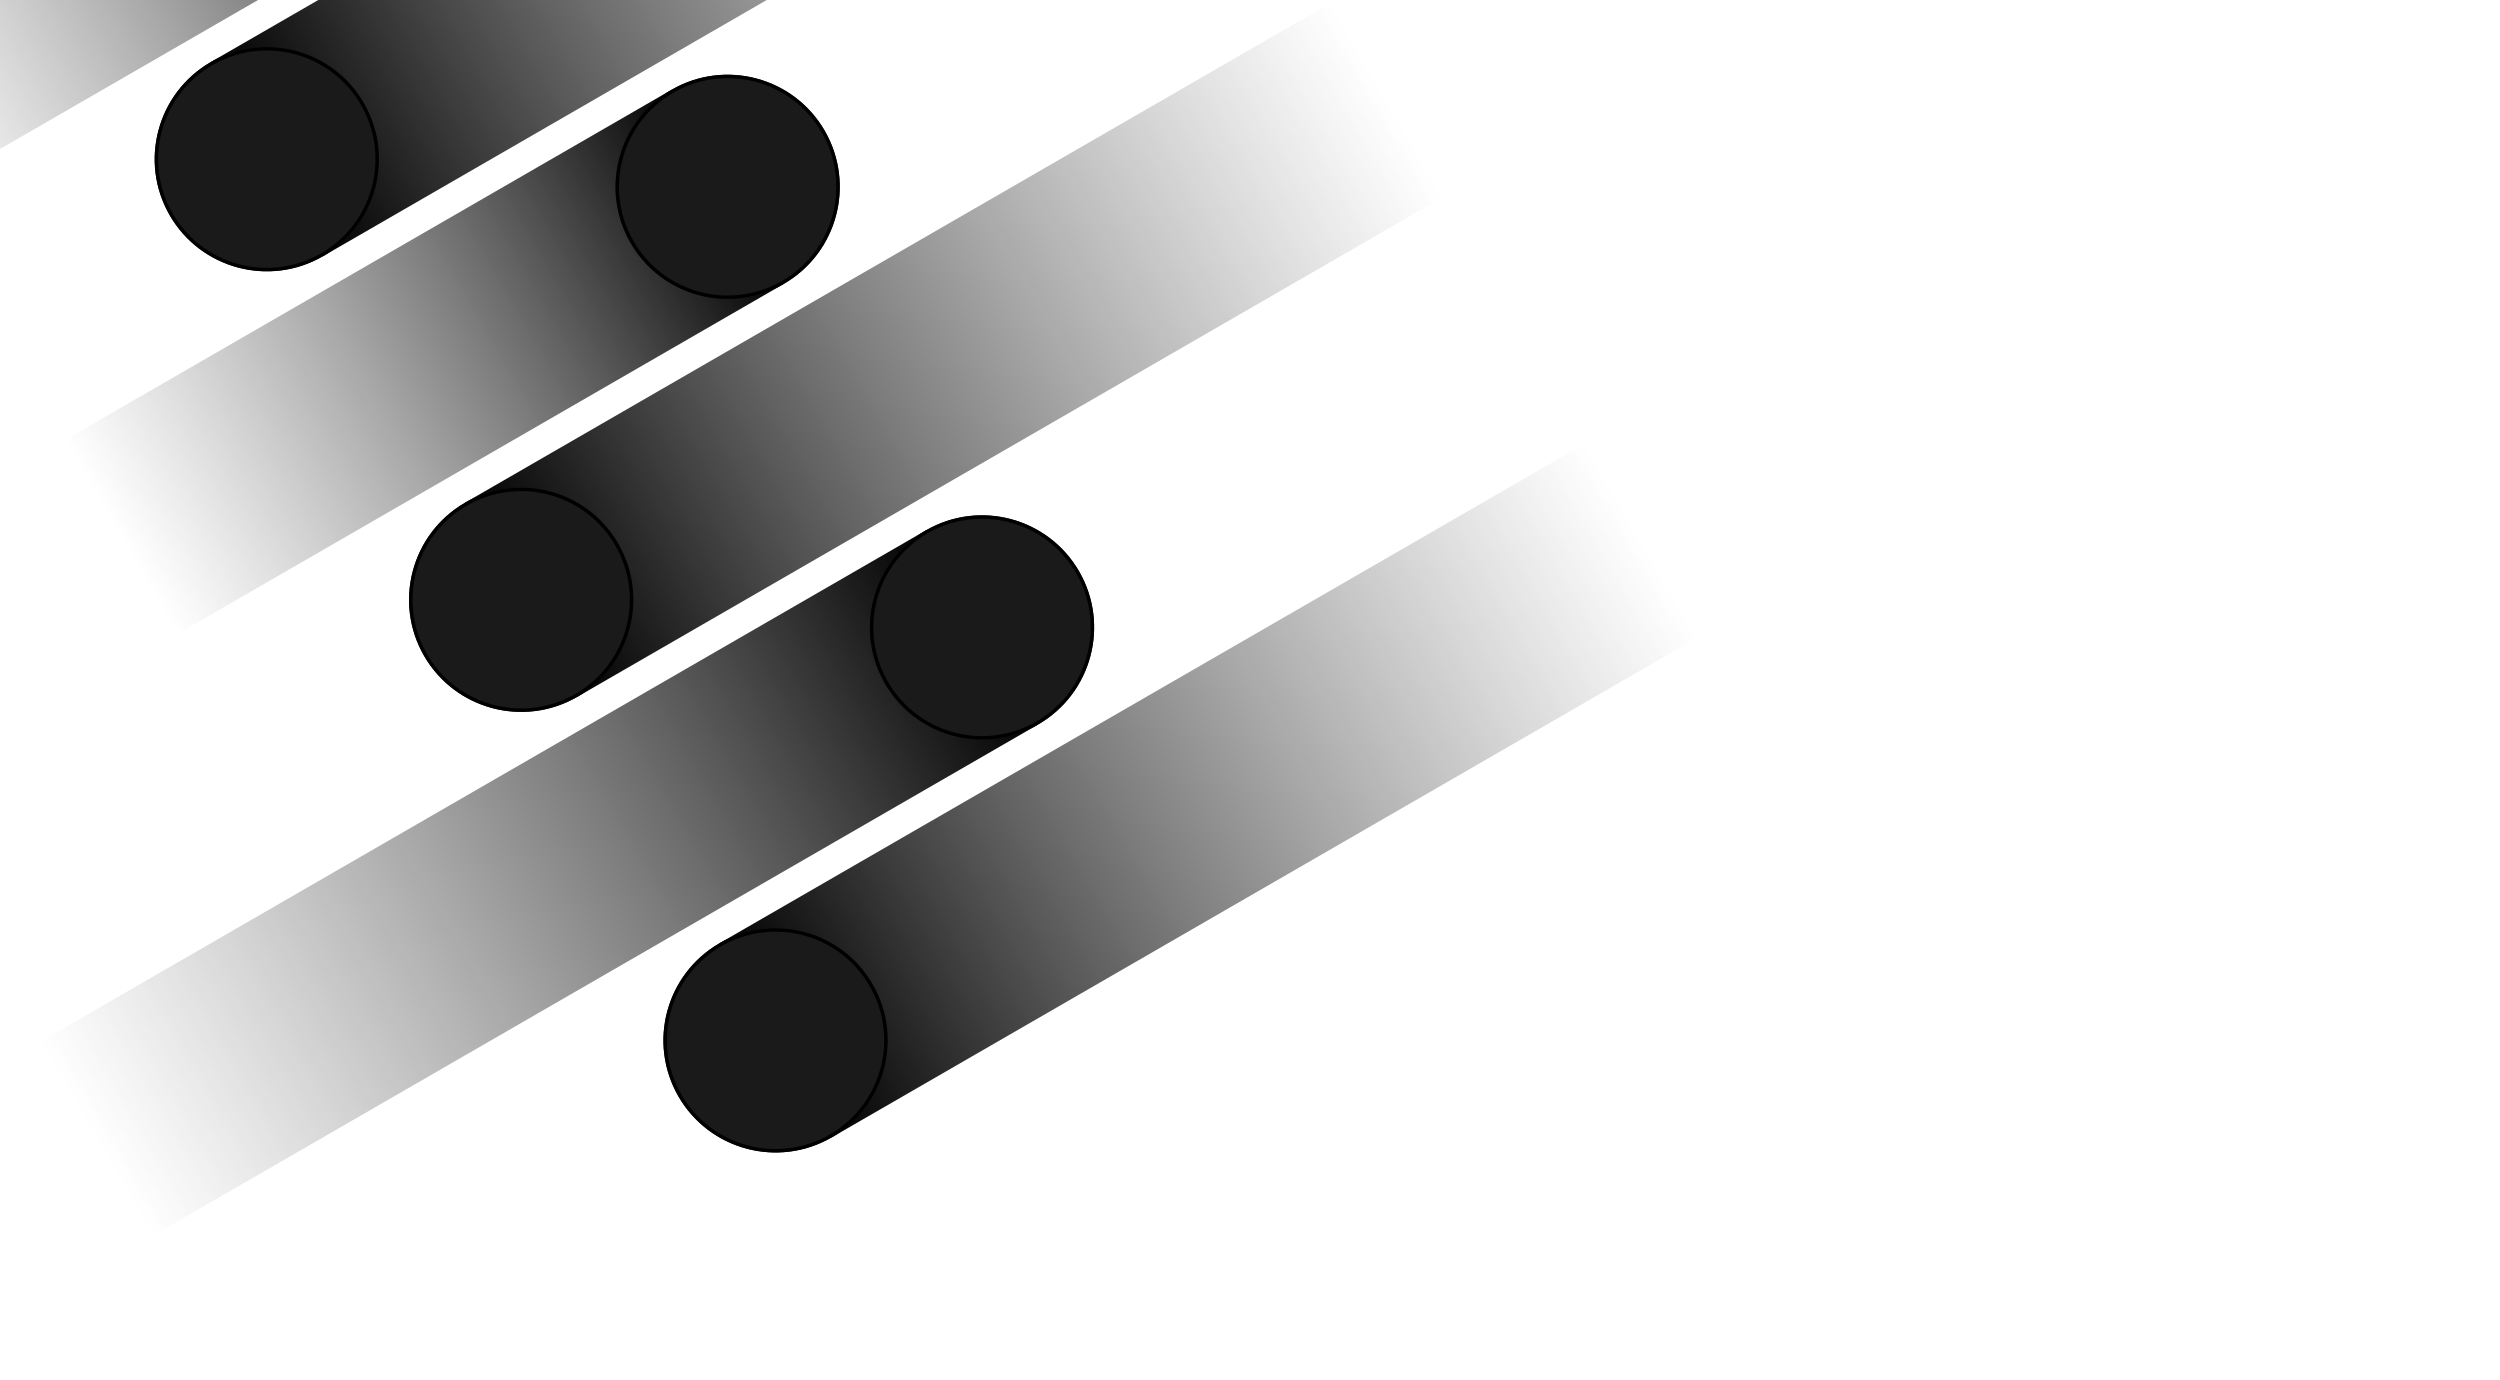 <svg width="1440" height="795" viewBox="0 0 1440 795" fill="none" xmlns="http://www.w3.org/2000/svg">
    <rect width="129.163" height="403.635" transform="matrix(-0.5 -0.866 -0.866 0.5 304.895 -90.221)" fill="url(#paint0_linear_1116_12578)"/>
    <rect x="185.968" y="147.625" width="129.163" height="575.757" transform="rotate(-120 185.968 147.625)" fill="url(#paint1_linear_1116_12578)"/>
    <circle cx="153.679" cy="91.695" r="64.582" transform="rotate(-120 153.679 91.695)" fill="#1A1A1A"/>
    <g filter="url(#filter0_f_1116_12578)">
        <circle cx="153.679" cy="91.695" r="63.582" transform="rotate(-120 153.679 91.695)" stroke="black" stroke-width="2"/>
    </g>
    <rect width="129.163" height="403.635" transform="matrix(-0.5 -0.866 -0.866 0.5 451.412 163.555)" fill="url(#paint2_linear_1116_12578)"/>
    <circle r="64.582" transform="matrix(-0.5 -0.866 -0.866 0.5 419.122 107.625)" fill="#1A1A1A"/>
    <g filter="url(#filter1_f_1116_12578)">
        <circle r="63.582" transform="matrix(-0.5 -0.866 -0.866 0.5 419.122 107.625)" stroke="black" stroke-width="2"/>
    </g>
    <rect x="332.485" y="401.399" width="129.163" height="575.757" transform="rotate(-120 332.485 401.399)" fill="url(#paint3_linear_1116_12578)"/>
    <circle cx="300.195" cy="345.47" r="64.582" transform="rotate(-120 300.195 345.47)" fill="#1A1A1A"/>
    <g filter="url(#filter2_f_1116_12578)">
        <circle cx="300.195" cy="345.47" r="63.582" transform="rotate(-120 300.195 345.47)" stroke="black" stroke-width="2"/>
    </g>
    <rect width="129.163" height="589.258" transform="matrix(-0.5 -0.866 -0.866 0.5 597.927 417.33)" fill="url(#paint4_linear_1116_12578)"/>
    <circle r="64.582" transform="matrix(-0.5 -0.866 -0.866 0.5 565.637 361.4)" fill="#1A1A1A"/>
    <g filter="url(#filter3_f_1116_12578)">
        <circle r="63.582" transform="matrix(-0.5 -0.866 -0.866 0.5 565.637 361.4)" stroke="black" stroke-width="2"/>
    </g>
    <rect x="479.003" y="655.175" width="129.163" height="575.757" transform="rotate(-120 479.003 655.175)" fill="url(#paint5_linear_1116_12578)"/>
    <circle cx="446.713" cy="599.245" r="64.582" transform="rotate(-120 446.713 599.245)" fill="#1A1A1A"/>
    <g filter="url(#filter4_f_1116_12578)">
        <circle cx="446.713" cy="599.245" r="63.582" transform="rotate(-120 446.713 599.245)" stroke="black" stroke-width="2"/>
    </g>
    <defs>
        <filter id="filter0_f_1116_12578" x="69.086" y="7.103" width="169.185" height="169.185" filterUnits="userSpaceOnUse" color-interpolation-filters="sRGB">
            <feFlood flood-opacity="0" result="BackgroundImageFix"/>
            <feBlend mode="normal" in="SourceGraphic" in2="BackgroundImageFix" result="shape"/>
            <feGaussianBlur stdDeviation="10" result="effect1_foregroundBlur_1116_12578"/>
        </filter>
        <filter id="filter1_f_1116_12578" x="334.529" y="23.033" width="169.185" height="169.185" filterUnits="userSpaceOnUse" color-interpolation-filters="sRGB">
            <feFlood flood-opacity="0" result="BackgroundImageFix"/>
            <feBlend mode="normal" in="SourceGraphic" in2="BackgroundImageFix" result="shape"/>
            <feGaussianBlur stdDeviation="10" result="effect1_foregroundBlur_1116_12578"/>
        </filter>
        <filter id="filter2_f_1116_12578" x="215.603" y="260.878" width="169.185" height="169.185" filterUnits="userSpaceOnUse" color-interpolation-filters="sRGB">
            <feFlood flood-opacity="0" result="BackgroundImageFix"/>
            <feBlend mode="normal" in="SourceGraphic" in2="BackgroundImageFix" result="shape"/>
            <feGaussianBlur stdDeviation="10" result="effect1_foregroundBlur_1116_12578"/>
        </filter>
        <filter id="filter3_f_1116_12578" x="481.044" y="276.808" width="169.185" height="169.185" filterUnits="userSpaceOnUse" color-interpolation-filters="sRGB">
            <feFlood flood-opacity="0" result="BackgroundImageFix"/>
            <feBlend mode="normal" in="SourceGraphic" in2="BackgroundImageFix" result="shape"/>
            <feGaussianBlur stdDeviation="10" result="effect1_foregroundBlur_1116_12578"/>
        </filter>
        <filter id="filter4_f_1116_12578" x="362.121" y="514.653" width="169.185" height="169.185" filterUnits="userSpaceOnUse" color-interpolation-filters="sRGB">
            <feFlood flood-opacity="0" result="BackgroundImageFix"/>
            <feBlend mode="normal" in="SourceGraphic" in2="BackgroundImageFix" result="shape"/>
            <feGaussianBlur stdDeviation="10" result="effect1_foregroundBlur_1116_12578"/>
        </filter>
        <linearGradient id="paint0_linear_1116_12578" x1="64.582" y1="0" x2="64.582" y2="403.635" gradientUnits="userSpaceOnUse">
            <stop/>
            <stop offset="1" stop-color="#4D4D4D" stop-opacity="0"/>
        </linearGradient>
        <linearGradient id="paint1_linear_1116_12578" x1="250.55" y1="147.625" x2="250.55" y2="723.382" gradientUnits="userSpaceOnUse">
            <stop/>
            <stop offset="1" stop-color="#4D4D4D" stop-opacity="0"/>
        </linearGradient>
        <linearGradient id="paint2_linear_1116_12578" x1="64.582" y1="0" x2="64.582" y2="403.635" gradientUnits="userSpaceOnUse">
            <stop/>
            <stop offset="1" stop-color="#4D4D4D" stop-opacity="0"/>
        </linearGradient>
        <linearGradient id="paint3_linear_1116_12578" x1="397.066" y1="401.399" x2="397.066" y2="977.157" gradientUnits="userSpaceOnUse">
            <stop/>
            <stop offset="1" stop-color="#4D4D4D" stop-opacity="0"/>
        </linearGradient>
        <linearGradient id="paint4_linear_1116_12578" x1="64.582" y1="0" x2="64.582" y2="589.258" gradientUnits="userSpaceOnUse">
            <stop/>
            <stop offset="1" stop-color="#4D4D4D" stop-opacity="0"/>
        </linearGradient>
        <linearGradient id="paint5_linear_1116_12578" x1="543.584" y1="655.174" x2="543.584" y2="1230.93" gradientUnits="userSpaceOnUse">
            <stop/>
            <stop offset="1" stop-color="#4D4D4D" stop-opacity="0"/>
        </linearGradient>
    </defs>
</svg>
